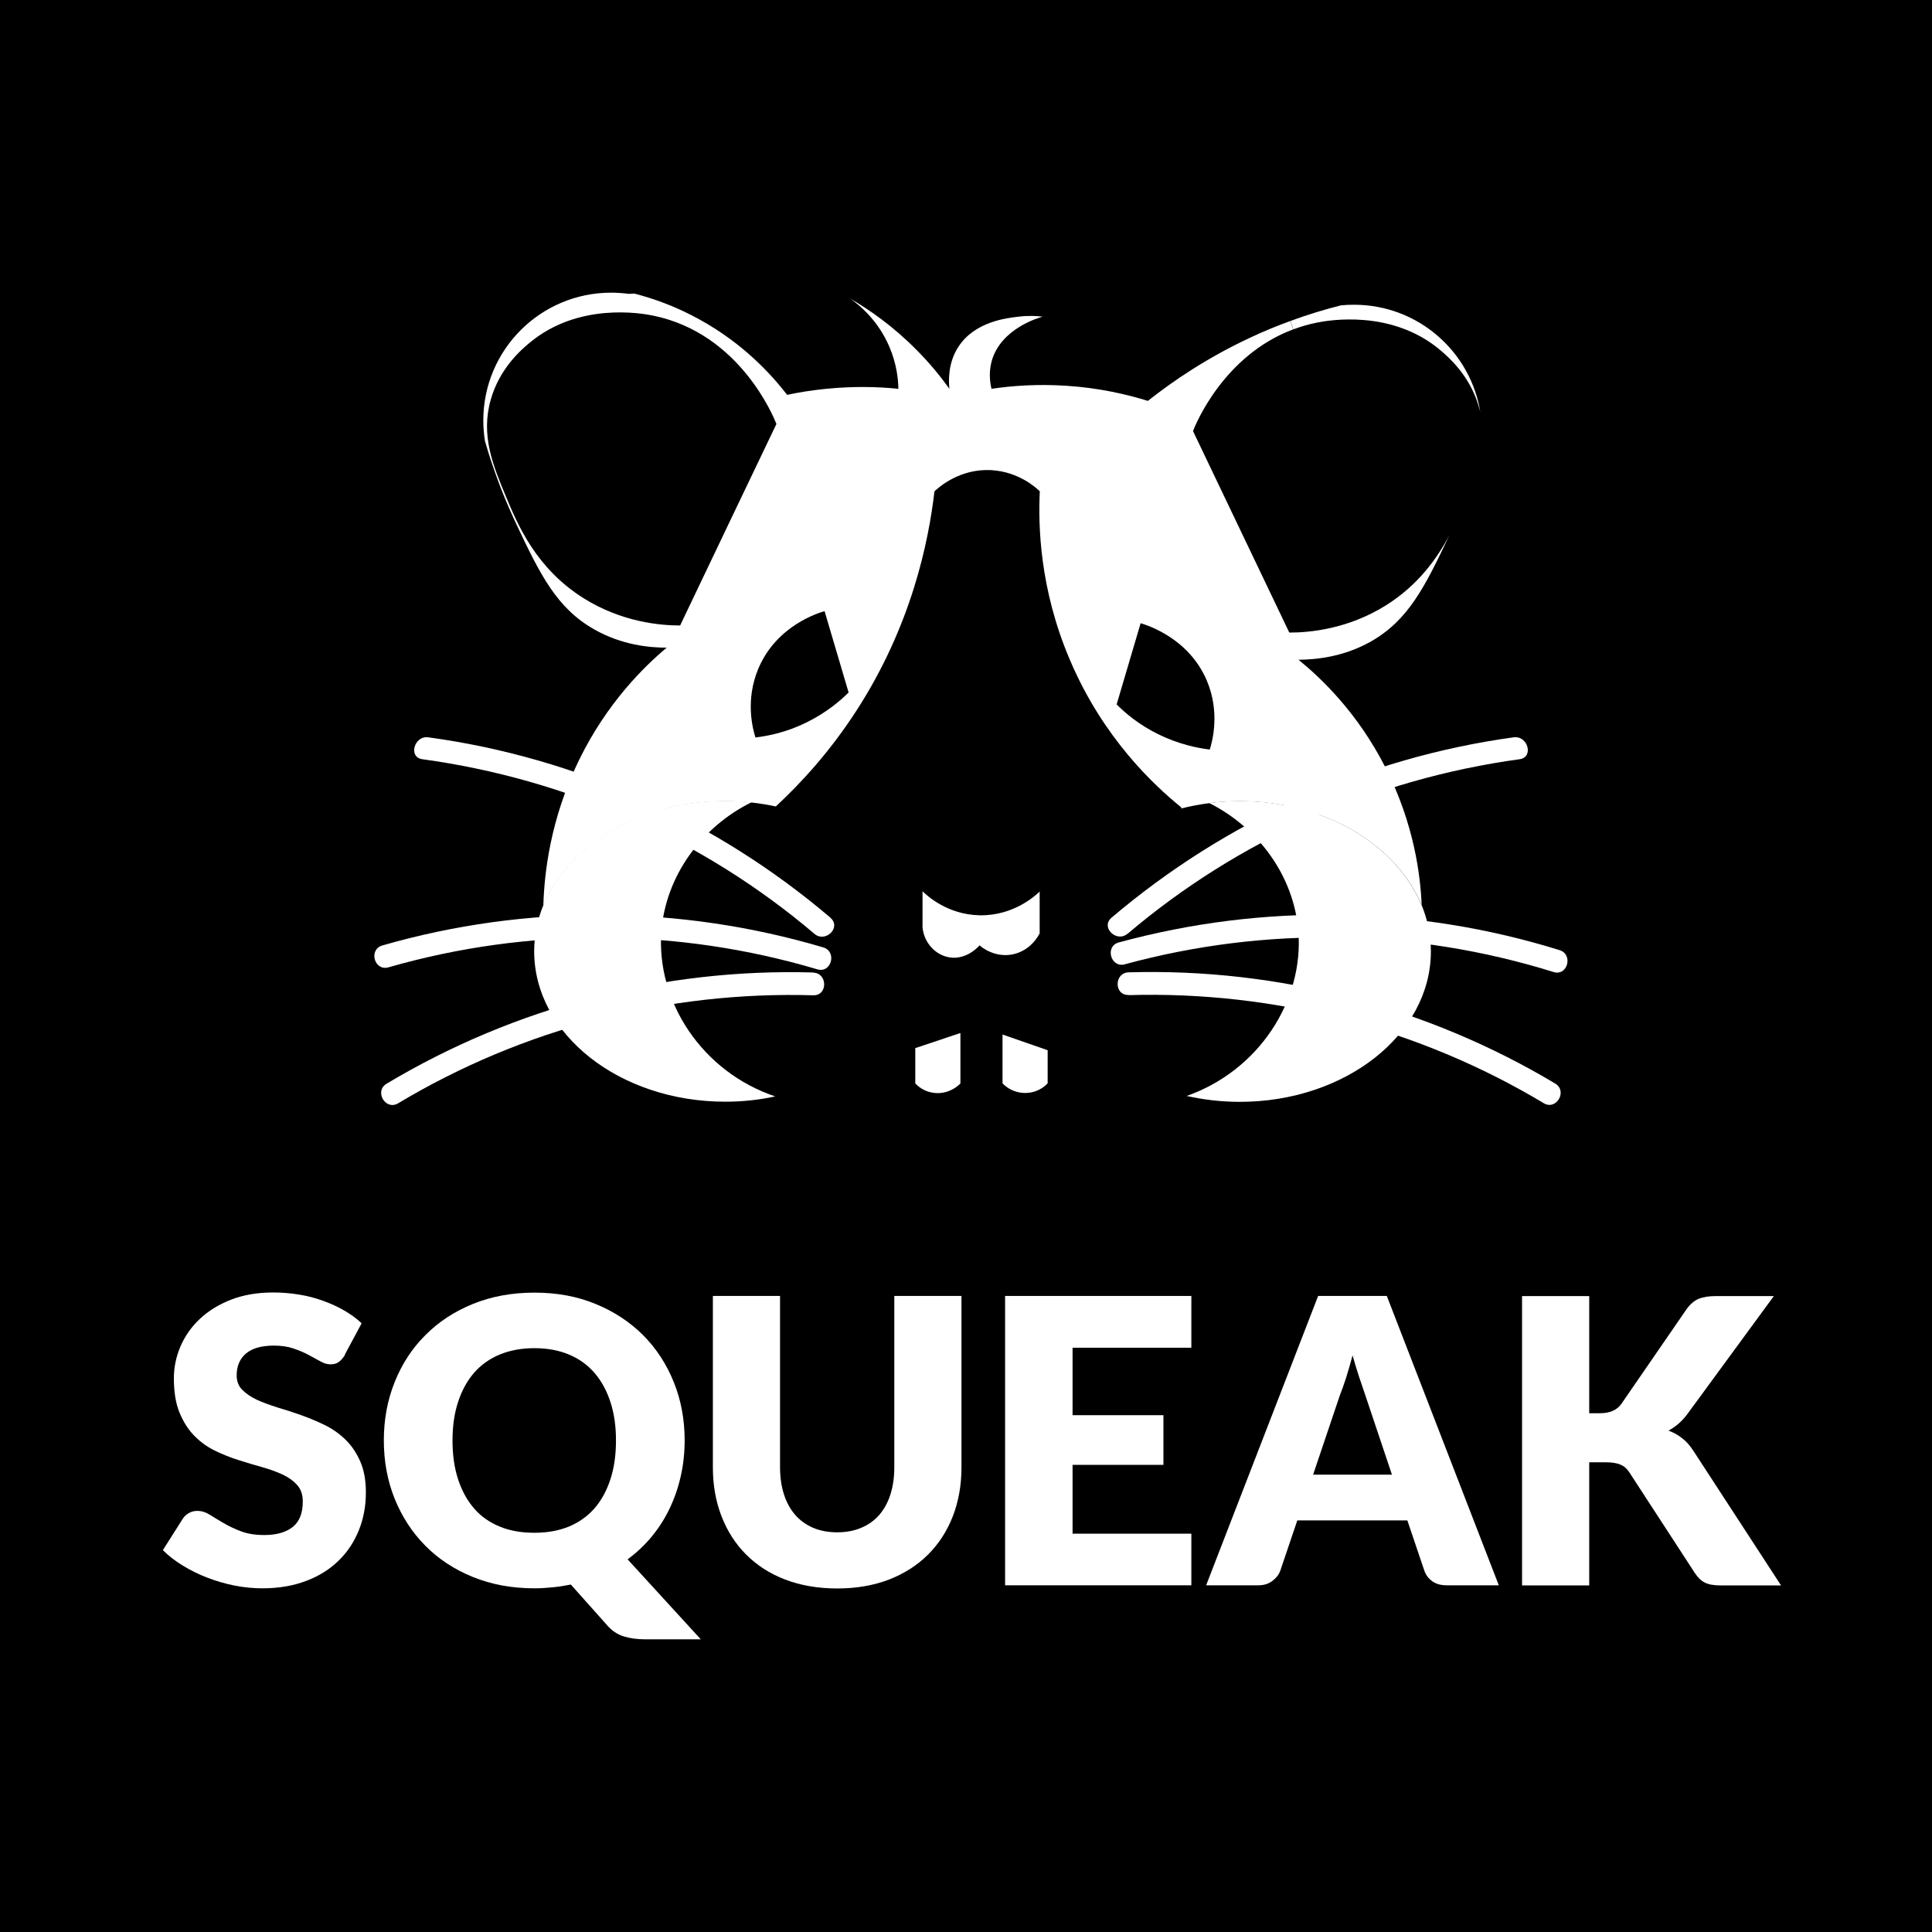 <?xml version="1.0" encoding="UTF-8"?>
<svg id="Capa_1" xmlns="http://www.w3.org/2000/svg" version="1.1" viewBox="0 0 128 128">
  <!-- Generator: Adobe Illustrator 29.2.1, SVG Export Plug-In . SVG Version: 2.1.0 Build 116)  -->
  <defs>
    <style>
      .st0 {
        fill: #fff;
      }

      .st1 {
        fill: none;
      }
    </style>
  </defs>
  <rect width="128" height="128"/>
  <g>
    <path class="st0" d="M22.86,89.76c-.13.21-.27.37-.41.47-.14.11-.33.16-.56.16-.2,0-.42-.06-.65-.19-.23-.13-.5-.27-.79-.43-.29-.16-.63-.3-1.01-.43s-.81-.19-1.29-.19c-.83,0-1.45.18-1.86.53s-.61.84-.61,1.44c0,.39.12.71.37.96.25.25.57.47.97.66.4.18.86.35,1.37.51.51.15,1.04.32,1.57.51.53.19,1.06.41,1.57.66.51.25.97.58,1.37.97.4.39.72.87.97,1.44.25.57.37,1.25.37,2.05,0,.89-.15,1.71-.46,2.49-.31.77-.75,1.45-1.34,2.02-.58.57-1.3,1.03-2.16,1.35-.86.33-1.83.49-2.91.49-.6,0-1.2-.06-1.82-.18-.62-.12-1.22-.3-1.8-.52-.58-.22-1.12-.49-1.63-.8-.51-.31-.95-.65-1.33-1.03l1.32-2.08c.1-.16.23-.28.41-.38.18-.1.36-.14.57-.14.26,0,.53.08.8.25.27.17.57.35.91.55.34.2.73.39,1.16.55.44.17.96.25,1.55.25.81,0,1.43-.18,1.88-.53.45-.36.67-.92.67-1.69,0-.45-.12-.81-.37-1.09-.25-.28-.57-.51-.97-.7-.4-.18-.85-.35-1.36-.49-.51-.14-1.03-.3-1.57-.47-.54-.17-1.06-.38-1.57-.63-.51-.25-.96-.58-1.36-.99-.4-.41-.72-.92-.97-1.53-.25-.61-.37-1.36-.37-2.26,0-.72.14-1.42.43-2.1.29-.68.71-1.29,1.28-1.83.56-.53,1.25-.96,2.07-1.28.82-.32,1.75-.48,2.8-.48.59,0,1.16.05,1.72.14.56.09,1.09.23,1.58.41.5.18.97.39,1.4.64s.82.53,1.16.85l-1.11,2.07Z"/>
    <path class="st0" d="M45.36,95.44c0,.82-.09,1.62-.26,2.37-.17.76-.42,1.47-.74,2.14-.32.67-.71,1.28-1.18,1.85-.47.57-1,1.07-1.6,1.51l4.85,5.3h-3.66c-.53,0-1-.06-1.43-.19-.43-.13-.81-.38-1.14-.77l-2.38-2.67c-.39.08-.78.14-1.18.18-.4.04-.81.07-1.23.07-1.49,0-2.85-.25-4.08-.75s-2.28-1.19-3.15-2.07c-.87-.88-1.55-1.92-2.03-3.11-.48-1.19-.72-2.48-.72-3.87s.24-2.67.72-3.87c.48-1.19,1.15-2.23,2.03-3.1.87-.88,1.92-1.57,3.15-2.07s2.59-.75,4.08-.75,2.85.25,4.07.76c1.22.5,2.27,1.2,3.14,2.07.87.88,1.54,1.91,2.02,3.1.48,1.19.72,2.48.72,3.85ZM40.81,95.44c0-.95-.12-1.8-.37-2.56-.25-.76-.6-1.4-1.06-1.93-.46-.53-1.02-.93-1.69-1.21-.67-.28-1.43-.42-2.28-.42s-1.62.14-2.3.42c-.67.28-1.24.68-1.7,1.21-.46.53-.81,1.17-1.06,1.93-.25.76-.37,1.61-.37,2.56s.12,1.81.37,2.57c.25.76.6,1.4,1.06,1.93.46.53,1.03.93,1.7,1.2.67.28,1.44.41,2.3.41s1.61-.14,2.28-.41c.67-.28,1.23-.68,1.69-1.2.46-.53.81-1.17,1.06-1.93s.37-1.62.37-2.57Z"/>
    <path class="st0" d="M55.46,101.52c.6,0,1.13-.1,1.6-.3s.87-.48,1.19-.85c.32-.37.57-.82.74-1.35.17-.53.26-1.13.26-1.81v-11.35h4.45v11.35c0,1.18-.19,2.25-.57,3.24-.38.98-.93,1.83-1.64,2.54-.71.71-1.57,1.26-2.59,1.66-1.02.39-2.16.59-3.43.59s-2.43-.2-3.45-.59c-1.02-.39-1.88-.95-2.59-1.66-.71-.71-1.25-1.56-1.63-2.54-.38-.98-.57-2.06-.57-3.24v-11.35h4.45v11.34c0,.68.09,1.28.26,1.81.17.53.42.98.74,1.35s.72.66,1.19.86c.47.2,1,.3,1.6.3Z"/>
    <path class="st0" d="M78.93,85.87v3.42h-7.87v4.47h6.02v3.29h-6.02v4.56h7.87v3.42h-12.34v-19.17h12.34Z"/>
    <path class="st0" d="M99.29,105.03h-3.45c-.39,0-.7-.09-.95-.27-.25-.18-.42-.41-.52-.69l-1.13-3.34h-7.29l-1.13,3.34c-.09.25-.26.47-.51.66-.25.2-.57.3-.93.3h-3.47l7.42-19.17h4.55l7.42,19.17ZM86.98,97.7h5.24l-1.76-5.25c-.11-.33-.25-.73-.4-1.18-.15-.45-.3-.94-.45-1.47-.14.54-.29,1.03-.43,1.49-.15.46-.29.85-.42,1.18l-1.76,5.22Z"/>
    <path class="st0" d="M105.29,93.63h.71c.66,0,1.13-.21,1.42-.62l4.31-6.26c.24-.34.51-.57.81-.7.3-.12.67-.18,1.11-.18h3.87l-5.68,7.75c-.2.28-.41.51-.63.7s-.44.34-.67.46c.33.12.64.29.91.51.28.21.53.5.76.86l5.79,8.89h-3.97c-.25,0-.47-.02-.65-.05-.18-.03-.34-.09-.47-.16-.13-.07-.25-.16-.34-.26-.1-.1-.19-.22-.28-.35l-4.34-6.67c-.16-.25-.36-.42-.6-.52-.24-.1-.57-.15-.98-.15h-1.08v8.16h-4.45v-19.17h4.45v7.76Z"/>
  </g>
  <g>
    <g>
      <path class="st0" d="M98.09,27.39c-.03-.14-.06-.29-.11-.43-.6-2.11-2.06-3.34-2.59-3.79-3.21-2.68-7.35-1.96-8.17-1.79-.54.11-1.05.26-1.53.44l-.2-.55c1.2-.45,2.33-.78,3.35-1.04.29-.03.58-.04.87-.04,4.25,0,7.77,3.13,8.38,7.21Z"/>
      <path class="st0" d="M96.05,35.4s-.04.09-.06.13c-1.57,3.31-2.67,5.56-5.18,6.98-1.83,1.03-3.66,1.19-4.78,1.2,1.49,1.21,3.93,3.52,5.78,7.18,1.88,3.71,2.3,7.11,2.38,9.1-1.64-4.01-6.41-6.91-12.05-6.91-.69,0-1.36.04-2.02.13-.63.08-1.25.2-1.85.35l-.02-.08c-1.78-1.44-5.17-4.58-7.37-9.77-2.01-4.71-2.1-8.91-1.99-11.16-.3-.29-1.43-1.29-3.19-1.4-2.13-.13-3.54,1.17-3.79,1.4-.39,3.35-1.52,8.9-5.18,14.55-1.75,2.7-3.66,4.78-5.33,6.33-.52-.11-1.05-.2-1.6-.26h0c-.57-.06-1.15-.09-1.74-.09-5.62,0-10.39,2.89-12.04,6.88h-.02c.06-2.02.43-5.67,2.39-9.66,1.85-3.76,4.29-6.14,5.78-7.39-1.13,0-2.96-.17-4.78-1.2-2.51-1.41-3.61-3.66-5.18-6.98-.32-.69-.68-1.49-1.04-2.42-.07-.19-.15-.39-.22-.59,0,0,0,0,0,0-.28-.76-.56-1.59-.82-2.5-.07-.44-.11-.9-.11-1.36,0-4.68,3.79-8.47,8.47-8.47.4,0,.79.03,1.18.08l.36-.02c1.23.32,2.74.84,4.34,1.73,2.88,1.59,4.73,3.62,5.78,4.98.79-.17,1.66-.31,2.59-.4,1.81-.18,3.42-.14,4.78,0-.01-.66-.12-1.67-.6-2.79-.75-1.76-1.99-2.76-2.59-3.19,1.28.75,2.84,1.83,4.38,3.39.89.89,1.61,1.78,2.19,2.59-.06-.6-.08-1.75.6-2.79,1.08-1.66,3.18-1.9,3.99-1.99.65-.08,1.2-.05,1.59,0-.15.04-2.8.75-3.39,2.99-.18.7-.11,1.34,0,1.79,1.34-.2,3.04-.33,4.98-.2,2.17.14,3.99.57,5.38,1,1.68-1.33,3.93-2.86,6.78-4.19.91-.43,1.8-.79,2.65-1.1l.2.55c-4.63,1.73-6.49,6.34-6.64,6.74,2.13,4.45,4.25,8.9,6.38,13.35,1.36,0,3.87-.23,6.38-1.79,2.16-1.35,3.42-3.13,4.25-4.71ZM80.15,49.66c.17-.54.7-2.47-.2-4.58-1.21-2.84-4.01-3.68-4.38-3.79-.53,1.79-1.06,3.59-1.59,5.38.57.57,1.49,1.36,2.79,1.99,1.35.66,2.57.9,3.39,1ZM56.22,45.87c-.53-1.79-1.06-3.59-1.59-5.38-.38.11-3.17.94-4.38,3.79-.9,2.12-.37,4.04-.2,4.58.82-.1,2.04-.33,3.39-1,1.3-.64,2.22-1.42,2.79-1.99ZM45.06,41.44c2.12-4.45,4.25-8.9,6.38-13.35-.17-.43-2.41-6-8.17-7.18-.82-.17-4.96-.88-8.17,1.79-.53.44-2,1.68-2.59,3.79-.67,2.37.16,4.37,1,6.38.77,1.85,1.99,4.79,5.18,6.78,2.51,1.56,5.02,1.79,6.38,1.79Z"/>
      <path class="st0" d="M94.19,59.97c.39.96.61,1.99.61,3.06,0,5.5-5.67,9.97-12.66,9.97-1.22,0-2.4-.14-3.52-.39,4.75-1.67,7.77-6.28,7.4-10.92-.29-3.59-2.58-6.81-5.91-8.49.66-.08,1.33-.13,2.02-.13,5.64,0,10.41,2.9,12.05,6.91Z"/>
      <path class="st0" d="M69.41,69.58v2.19c-.05.06-.53.6-1.4.64-.99.04-1.56-.6-1.59-.64v-3.23l2.99,1.04Z"/>
      <path class="st0" d="M68.88,59.04v2.79c-.05.11-.57,1.15-1.79,1.4-1.22.24-2.1-.51-2.19-.6-.03.04-.84.98-1.99.8-.93-.15-1.69-.96-1.79-1.99v-2.39c.29.28,1.64,1.55,3.79,1.59,2.27.04,3.73-1.34,3.99-1.59Z"/>
      <path class="st0" d="M63.63,68.44v3.34s-.6.68-1.59.64c-.87-.04-1.34-.58-1.4-.64v-2.34c1-.33,1.99-.67,2.99-1Z"/>
      <path class="st0" d="M48.05,53.06c.59,0,1.17.03,1.74.09-3.36,1.67-5.68,4.92-5.97,8.53-.37,4.68,2.71,9.34,7.54,10.96-1.05.23-2.16.35-3.31.35-6.99,0-12.66-4.46-12.66-9.97,0-1.08.22-2.11.62-3.08,1.65-4,6.41-6.88,12.04-6.88Z"/>
    </g>
    <path class="st1" d="M50.85,72.43c2.75,1.29,8.34,3.45,15.64,3.13,5.69-.25,10.09-1.92,12.67-3.13"/>
    <path class="st0" d="M74.7,61.87c7.37-6.26,16.4-10.26,25.98-11.57.95-.13.55-1.58-.4-1.45-9.84,1.35-19.08,5.53-26.64,11.95-.74.63.33,1.68,1.06,1.06h0Z"/>
    <path class="st0" d="M74.51,63.89c9.33-2.54,19.18-2.37,28.42.51.92.29,1.32-1.16.4-1.45-9.48-2.95-19.64-3.12-29.21-.51-.93.25-.54,1.7.4,1.45h0Z"/>
    <path class="st0" d="M74.77,65.93c9.67-.28,19.21,2.19,27.51,7.16.83.5,1.59-.8.76-1.3-8.51-5.09-18.35-7.66-28.27-7.37-.96.03-.97,1.53,0,1.5h0Z"/>
    <path class="st0" d="M55.02,60.8c-7.56-6.43-16.8-10.61-26.64-11.95-.94-.13-1.35,1.32-.4,1.45,9.58,1.31,18.61,5.31,25.98,11.57.73.62,1.8-.43,1.06-1.06h0Z"/>
    <path class="st0" d="M54.55,62.77c-9.51-2.82-19.68-2.88-29.22-.13-.93.27-.53,1.71.4,1.45,9.29-2.67,19.15-2.62,28.42.13.93.28,1.32-1.17.4-1.45h0Z"/>
    <path class="st0" d="M53.88,64.43c-9.92-.29-19.75,2.27-28.27,7.37-.83.5-.07,1.79.76,1.3,8.3-4.97,17.84-7.44,27.51-7.16.97.03.96-1.47,0-1.5h0Z"/>
  </g>
  <g>
    <path class="st0" d="M1430.97,176.01c-.66,1.06-1.35,1.85-2.08,2.38-.73.53-1.66.79-2.8.79-1.01,0-2.1-.32-3.27-.96-1.17-.64-2.49-1.35-3.96-2.14-1.47-.79-3.16-1.51-5.05-2.14s-4.05-.96-6.47-.96c-4.18,0-7.29.89-9.34,2.67s-3.07,4.19-3.07,7.23c0,1.94.62,3.54,1.85,4.82,1.23,1.28,2.85,2.38,4.85,3.3,2,.92,4.29,1.77,6.86,2.54,2.57.77,5.2,1.63,7.89,2.57,2.68.95,5.31,2.06,7.89,3.33,2.57,1.28,4.86,2.9,6.86,4.88,2,1.98,3.62,4.39,4.85,7.23,1.23,2.84,1.85,6.26,1.85,10.26,0,4.44-.77,8.6-2.31,12.47-1.54,3.87-3.77,7.25-6.7,10.13-2.93,2.88-6.53,5.15-10.82,6.8-4.29,1.65-9.16,2.48-14.62,2.48-2.99,0-6.04-.31-9.14-.92-3.1-.62-6.11-1.48-9.01-2.61-2.9-1.12-5.63-2.45-8.18-3.99-2.55-1.54-4.77-3.26-6.67-5.15l6.6-10.43c.48-.79,1.17-1.43,2.05-1.91.88-.48,1.83-.73,2.84-.73,1.32,0,2.65.42,3.99,1.25,1.34.84,2.86,1.76,4.55,2.77,1.69,1.01,3.64,1.94,5.84,2.77,2.2.84,4.8,1.25,7.79,1.25,4.05,0,7.19-.89,9.44-2.67,2.24-1.78,3.37-4.61,3.37-8.48,0-2.24-.62-4.07-1.85-5.48-1.23-1.41-2.85-2.57-4.85-3.5-2-.92-4.28-1.74-6.83-2.44-2.55-.7-5.17-1.48-7.85-2.34-2.68-.86-5.3-1.91-7.85-3.17-2.55-1.25-4.83-2.9-6.83-4.95-2-2.04-3.62-4.6-4.85-7.66-1.23-3.06-1.85-6.83-1.85-11.32,0-3.61.73-7.13,2.18-10.56,1.45-3.43,3.59-6.49,6.4-9.17,2.82-2.68,6.27-4.83,10.36-6.43,4.09-1.61,8.78-2.41,14.06-2.41,2.95,0,5.82.23,8.61.69,2.79.46,5.44,1.14,7.95,2.05,2.51.9,4.85,1.98,7.03,3.23s4.12,2.67,5.84,4.26l-5.54,10.36Z"/>
    <path class="st0" d="M1543.83,204.53c0,4.14-.43,8.11-1.29,11.91-.86,3.81-2.09,7.38-3.7,10.72-1.61,3.34-3.59,6.45-5.94,9.31-2.35,2.86-5.03,5.39-8.02,7.59l24.35,26.6h-18.35c-2.64,0-5.04-.32-7.19-.96-2.16-.64-4.07-1.93-5.74-3.86l-11.95-13.4c-1.94.4-3.91.7-5.91.92-2,.22-4.06.33-6.17.33-7.48,0-14.3-1.25-20.46-3.76s-11.43-5.97-15.81-10.39c-4.38-4.42-7.77-9.62-10.16-15.61-2.4-5.98-3.6-12.45-3.6-19.4s1.2-13.42,3.6-19.4c2.4-5.98,5.79-11.18,10.16-15.58,4.38-4.4,9.65-7.85,15.81-10.36s12.98-3.76,20.46-3.76,14.29,1.27,20.43,3.79c6.14,2.53,11.38,6,15.74,10.4,4.36,4.4,7.73,9.59,10.13,15.58,2.4,5.98,3.6,12.43,3.6,19.34ZM1521,204.53c0-4.75-.62-9.03-1.85-12.84-1.23-3.81-3-7.03-5.31-9.67-2.31-2.64-5.14-4.66-8.48-6.07-3.34-1.41-7.15-2.11-11.42-2.11s-8.15.71-11.52,2.11c-3.37,1.41-6.2,3.43-8.51,6.07-2.31,2.64-4.08,5.86-5.31,9.67-1.23,3.81-1.85,8.08-1.85,12.84s.62,9.1,1.85,12.9c1.23,3.81,3,7.03,5.31,9.67,2.31,2.64,5.15,4.65,8.51,6.04,3.37,1.39,7.2,2.08,11.52,2.08s8.07-.69,11.42-2.08c3.34-1.39,6.17-3.4,8.48-6.04,2.31-2.64,4.08-5.86,5.31-9.67s1.85-8.11,1.85-12.9Z"/>
    <path class="st0" d="M1594.52,235.02c2.99,0,5.67-.49,8.02-1.48s4.34-2.41,5.97-4.26c1.63-1.85,2.87-4.1,3.73-6.76.86-2.66,1.29-5.69,1.29-9.08v-56.96h22.31v56.96c0,5.9-.96,11.31-2.87,16.24-1.91,4.93-4.65,9.17-8.22,12.74-3.56,3.56-7.9,6.34-13,8.32-5.1,1.98-10.85,2.97-17.23,2.97s-12.19-.99-17.29-2.97c-5.1-1.98-9.44-4.75-13-8.32-3.56-3.56-6.29-7.81-8.18-12.74-1.89-4.93-2.84-10.34-2.84-16.24v-56.96h22.31v56.89c0,3.39.43,6.41,1.29,9.08.86,2.66,2.1,4.93,3.73,6.8s3.62,3.3,5.97,4.29c2.35.99,5.03,1.48,8.02,1.48Z"/>
    <path class="st0" d="M1712.26,156.48v17.16h-39.47v22.44h30.23v16.5h-30.23v22.9h39.47v17.16h-61.91v-96.16h61.91Z"/>
    <path class="st0" d="M1814.43,252.64h-17.29c-1.94,0-3.53-.45-4.79-1.35-1.25-.9-2.12-2.06-2.61-3.46l-5.68-16.76h-36.56l-5.68,16.76c-.44,1.23-1.3,2.34-2.57,3.33-1.28.99-2.84,1.49-4.69,1.49h-17.42l37.22-96.16h22.84l37.22,96.16ZM1752.65,215.88h26.27l-8.84-26.33c-.57-1.67-1.24-3.64-2.01-5.91-.77-2.27-1.53-4.72-2.28-7.36-.71,2.68-1.43,5.17-2.18,7.46-.75,2.29-1.45,4.27-2.11,5.94l-8.84,26.2Z"/>
    <path class="st0" d="M1844.52,195.42h3.56c3.3,0,5.68-1.03,7.13-3.1l21.65-31.42c1.19-1.72,2.54-2.88,4.06-3.5,1.52-.62,3.38-.92,5.58-.92h19.4l-28.51,38.87c-1.01,1.41-2.07,2.57-3.17,3.5s-2.22,1.7-3.37,2.31c1.67.62,3.2,1.46,4.59,2.54,1.39,1.08,2.65,2.52,3.79,4.32l29.04,44.62h-19.93c-1.28,0-2.37-.09-3.27-.26-.9-.17-1.68-.44-2.34-.79-.66-.35-1.23-.78-1.72-1.29-.48-.5-.95-1.09-1.39-1.75l-21.78-33.46c-.79-1.23-1.79-2.1-3-2.61-1.21-.5-2.85-.76-4.92-.76h-5.41v40.92h-22.31v-96.16h22.31v38.94Z"/>
  </g>
  <g>
    <g>
      <path class="st0" d="M1808.38-136.92c-.15-.72-.32-1.44-.53-2.17-2.99-10.59-10.33-16.78-13-19-16.11-13.44-36.87-9.84-41-9-2.71.55-5.26,1.3-7.67,2.2l-1.02-2.74c6.04-2.24,11.7-3.93,16.83-5.24,1.43-.15,2.89-.22,4.36-.22,21.33,0,38.98,15.69,42.03,36.17Z"/>
      <path class="st0" d="M1798.15-96.73c-.1.22-.2.43-.3.64-7.88,16.63-13.41,27.91-26,35-9.17,5.16-18.34,5.99-24,6,7.47,6.08,19.72,17.68,29,36,9.43,18.59,11.52,35.66,11.95,45.67-8.21-20.12-32.17-34.67-60.45-34.67-3.45,0-6.83.22-10.13.64-3.18.39-6.27.98-9.27,1.74l-.1-.38c-8.93-7.24-25.92-23-37-49-10.06-23.64-10.54-44.71-10-56-1.53-1.46-7.19-6.49-16-7-10.67-.63-17.78,5.85-19,7-1.97,16.83-7.63,44.63-26,73-8.78,13.56-18.36,24-26.75,31.76-2.61-.56-5.28-1-8.01-1.29h0c-2.86-.31-5.77-.47-8.73-.47-28.22,0-52.14,14.49-60.4,34.54l-.1-.04c.31-10.08,2.15-28.39,12-48.42,9.29-18.87,21.54-30.82,29-37.08-5.66,0-14.83-.84-24-6-12.59-7.09-18.12-18.37-26-35-1.62-3.44-3.41-7.5-5.21-12.14-.37-.96-.74-1.95-1.12-2.96,0-.01,0-.03-.02-.05-1.4-3.82-2.8-8-4.1-12.53-.36-2.22-.55-4.5-.55-6.82,0-23.48,19.03-42.5,42.5-42.5,2.01,0,3.98.13,5.91.4l1.81-.09c6.17,1.59,13.75,4.23,21.78,8.69,14.43,7.99,23.73,18.16,29,25,3.96-.83,8.31-1.54,13-2,9.06-.9,17.17-.68,24,0-.06-3.31-.6-8.39-3-14-3.76-8.81-9.97-13.86-13-16,6.43,3.75,14.25,9.19,22,17,4.47,4.49,8.09,8.94,11,13-.32-3.03-.41-8.78,3-14,5.43-8.31,15.95-9.53,20-10,3.27-.38,6.04-.23,8,0-.77.19-14.05,3.74-17,15-.92,3.52-.54,6.72,0,9,6.74-1,15.24-1.65,25-1,10.87.72,20.03,2.84,27,5,8.41-6.66,19.71-14.33,34-21,4.59-2.14,9.04-3.98,13.31-5.54l1.02,2.74c-23.25,8.69-32.57,31.82-33.33,33.8,10.67,22.33,21.34,44.66,32,67,6.83-.04,19.43-1.16,32-9,10.85-6.76,17.16-15.7,21.3-23.64ZM1718.38-25.16c.85-2.72,3.52-12.37-1-23-6.08-14.26-20.1-18.46-22-19-2.67,9-5.34,18-8,27,2.86,2.86,7.46,6.8,14,10,6.76,3.32,12.91,4.52,17,5ZM1598.33-44.16c-2.66-9-5.33-18-8-27-1.9.54-15.92,4.74-22,19-4.52,10.63-1.85,20.28-1,23,4.09-.48,10.24-1.68,17-5,6.53-3.2,11.14-7.14,14-10ZM1542.33-66.39c10.66-22.33,21.33-44.66,32-67-.84-2.17-12.1-30.11-41-36-4.13-.84-24.89-4.43-41,9-2.67,2.23-10.01,8.42-13,19-3.36,11.87.8,21.91,5,32,3.84,9.27,9.97,24.01,26,34,12.57,7.84,25.17,8.96,32,9Z"/>
      <path class="st0" d="M1788.8,26.58c1.98,4.83,3.05,9.98,3.05,15.33,0,27.61-28.43,50-63.5,50-6.12,0-12.04-.68-17.64-1.96,23.82-8.37,39-31.53,37.14-54.79-1.44-18.01-12.94-34.19-29.63-42.61,3.3-.42,6.68-.64,10.13-.64,28.28,0,52.24,14.55,60.45,34.67Z"/>
      <path class="st0" d="M1664.5,74.79v10.99c-.27.32-2.64,3.02-7,3.21-4.97.22-7.85-3.03-8-3.21v-16.21c5,1.74,10,3.48,15,5.22Z"/>
      <path class="st0" d="M1661.85,21.91v14c-.27.57-2.87,5.77-9,7-6.12,1.22-10.52-2.58-11-3-.17.21-4.19,4.92-10,4-4.68-.75-8.46-4.84-9-10v-12c1.44,1.4,8.25,7.8,19,8,11.39.2,18.69-6.71,20-8Z"/>
      <path class="st0" d="M1635.5,69.03v16.75c-.15.18-3.03,3.43-8,3.21-4.36-.19-6.73-2.89-7-3.21v-11.75c5-1.67,10-3.34,15-5Z"/>
      <path class="st0" d="M1557.35-8.09c2.96,0,5.87.16,8.73.47-16.85,8.39-28.49,24.66-29.94,42.78-1.87,23.48,13.6,46.86,37.82,55.01-5.29,1.14-10.86,1.74-16.61,1.74-35.07,0-63.5-22.39-63.5-50,0-5.4,1.09-10.59,3.1-15.46,8.26-20.05,32.18-34.54,60.4-34.54Z"/>
    </g>
    <path class="st1" d="M1571.36,89.05c13.8,6.45,41.87,17.32,78.44,15.69,28.55-1.27,50.62-9.62,63.56-15.69"/>
    <path class="st0" d="M1689.42,34.47c12.68-10.83,26.42-20.4,40.97-28.56,18.83-10.55,39-18.66,59.89-24.09,9.9-2.57,19.95-4.56,30.08-5.92.81-.11,1.49-.61,1.5-1.5,0-.73-.7-1.61-1.5-1.5-19.89,2.67-39.44,7.58-58.18,14.79s-37.25,16.94-54.04,28.58c-7.21,5-14.17,10.37-20.84,16.07-1.47,1.26.66,3.37,2.12,2.12h0Z"/>
    <path class="st0" d="M1689.48,44.07c16.53-4.55,33.5-7.46,50.61-8.61,21.55-1.45,43.28-.14,64.5,3.93,9.68,1.86,19.25,4.29,28.66,7.25,1.85.58,2.64-2.31.8-2.89-18.46-5.81-37.56-9.53-56.86-11.06-20.84-1.66-41.85-.7-62.46,2.74-8.77,1.46-17.47,3.39-26.04,5.75-1.86.51-1.07,3.41.8,2.89h0Z"/>
    <path class="st0" d="M1691.4,54.19c17.33-.54,34.71.63,51.8,3.6,21.23,3.69,41.99,10.09,61.59,19.04,8.84,4.04,17.44,8.58,25.77,13.59,1.66,1,3.17-1.59,1.51-2.59-16.27-9.79-33.62-17.79-51.64-23.77-20.02-6.65-40.86-10.76-61.89-12.31-9.03-.67-18.09-.85-27.14-.56-1.93.06-1.93,3.06,0,3h0Z"/>
    <path class="st0" d="M1590.7,32.34c-12.88-10.99-26.8-20.75-41.57-29.03-19.11-10.71-39.61-18.95-60.81-24.44-10.09-2.61-20.34-4.58-30.67-5.97-.81-.11-1.49.77-1.5,1.5,0,.9.7,1.39,1.5,1.5,19.61,2.63,38.92,7.58,57.38,14.68,18.77,7.22,36.65,16.73,53.17,28.18,7.06,4.89,13.85,10.13,20.38,15.7,1.46,1.25,3.59-.87,2.12-2.12h0Z"/>
    <path class="st0" d="M1589.32,41.17c-16.72-4.6-33.89-7.53-51.19-8.7-21.76-1.48-43.68-.13-65.1,3.95-9.82,1.87-19.53,4.32-29.07,7.32-1.84.58-1.05,3.47.8,2.89,18.28-5.75,37.19-9.47,56.3-10.97,20.6-1.62,41.41-.72,61.79,2.72,8.65,1.46,17.22,3.36,25.67,5.69,1.86.51,2.66-2.38.8-2.89h0Z"/>
    <path class="st0" d="M1586.6,51.19c-17.6-.55-35.24.69-52.6,3.71-21.36,3.72-42.2,10.2-61.94,19.17-8.97,4.08-17.7,8.68-26.14,13.76-1.65.99-.15,3.59,1.51,2.59,16.05-9.66,33.14-17.57,50.92-23.47,19.88-6.6,40.58-10.72,61.47-12.23,8.9-.64,17.84-.81,26.76-.53,1.93.06,1.93-2.94,0-3h0Z"/>
  </g>
</svg>